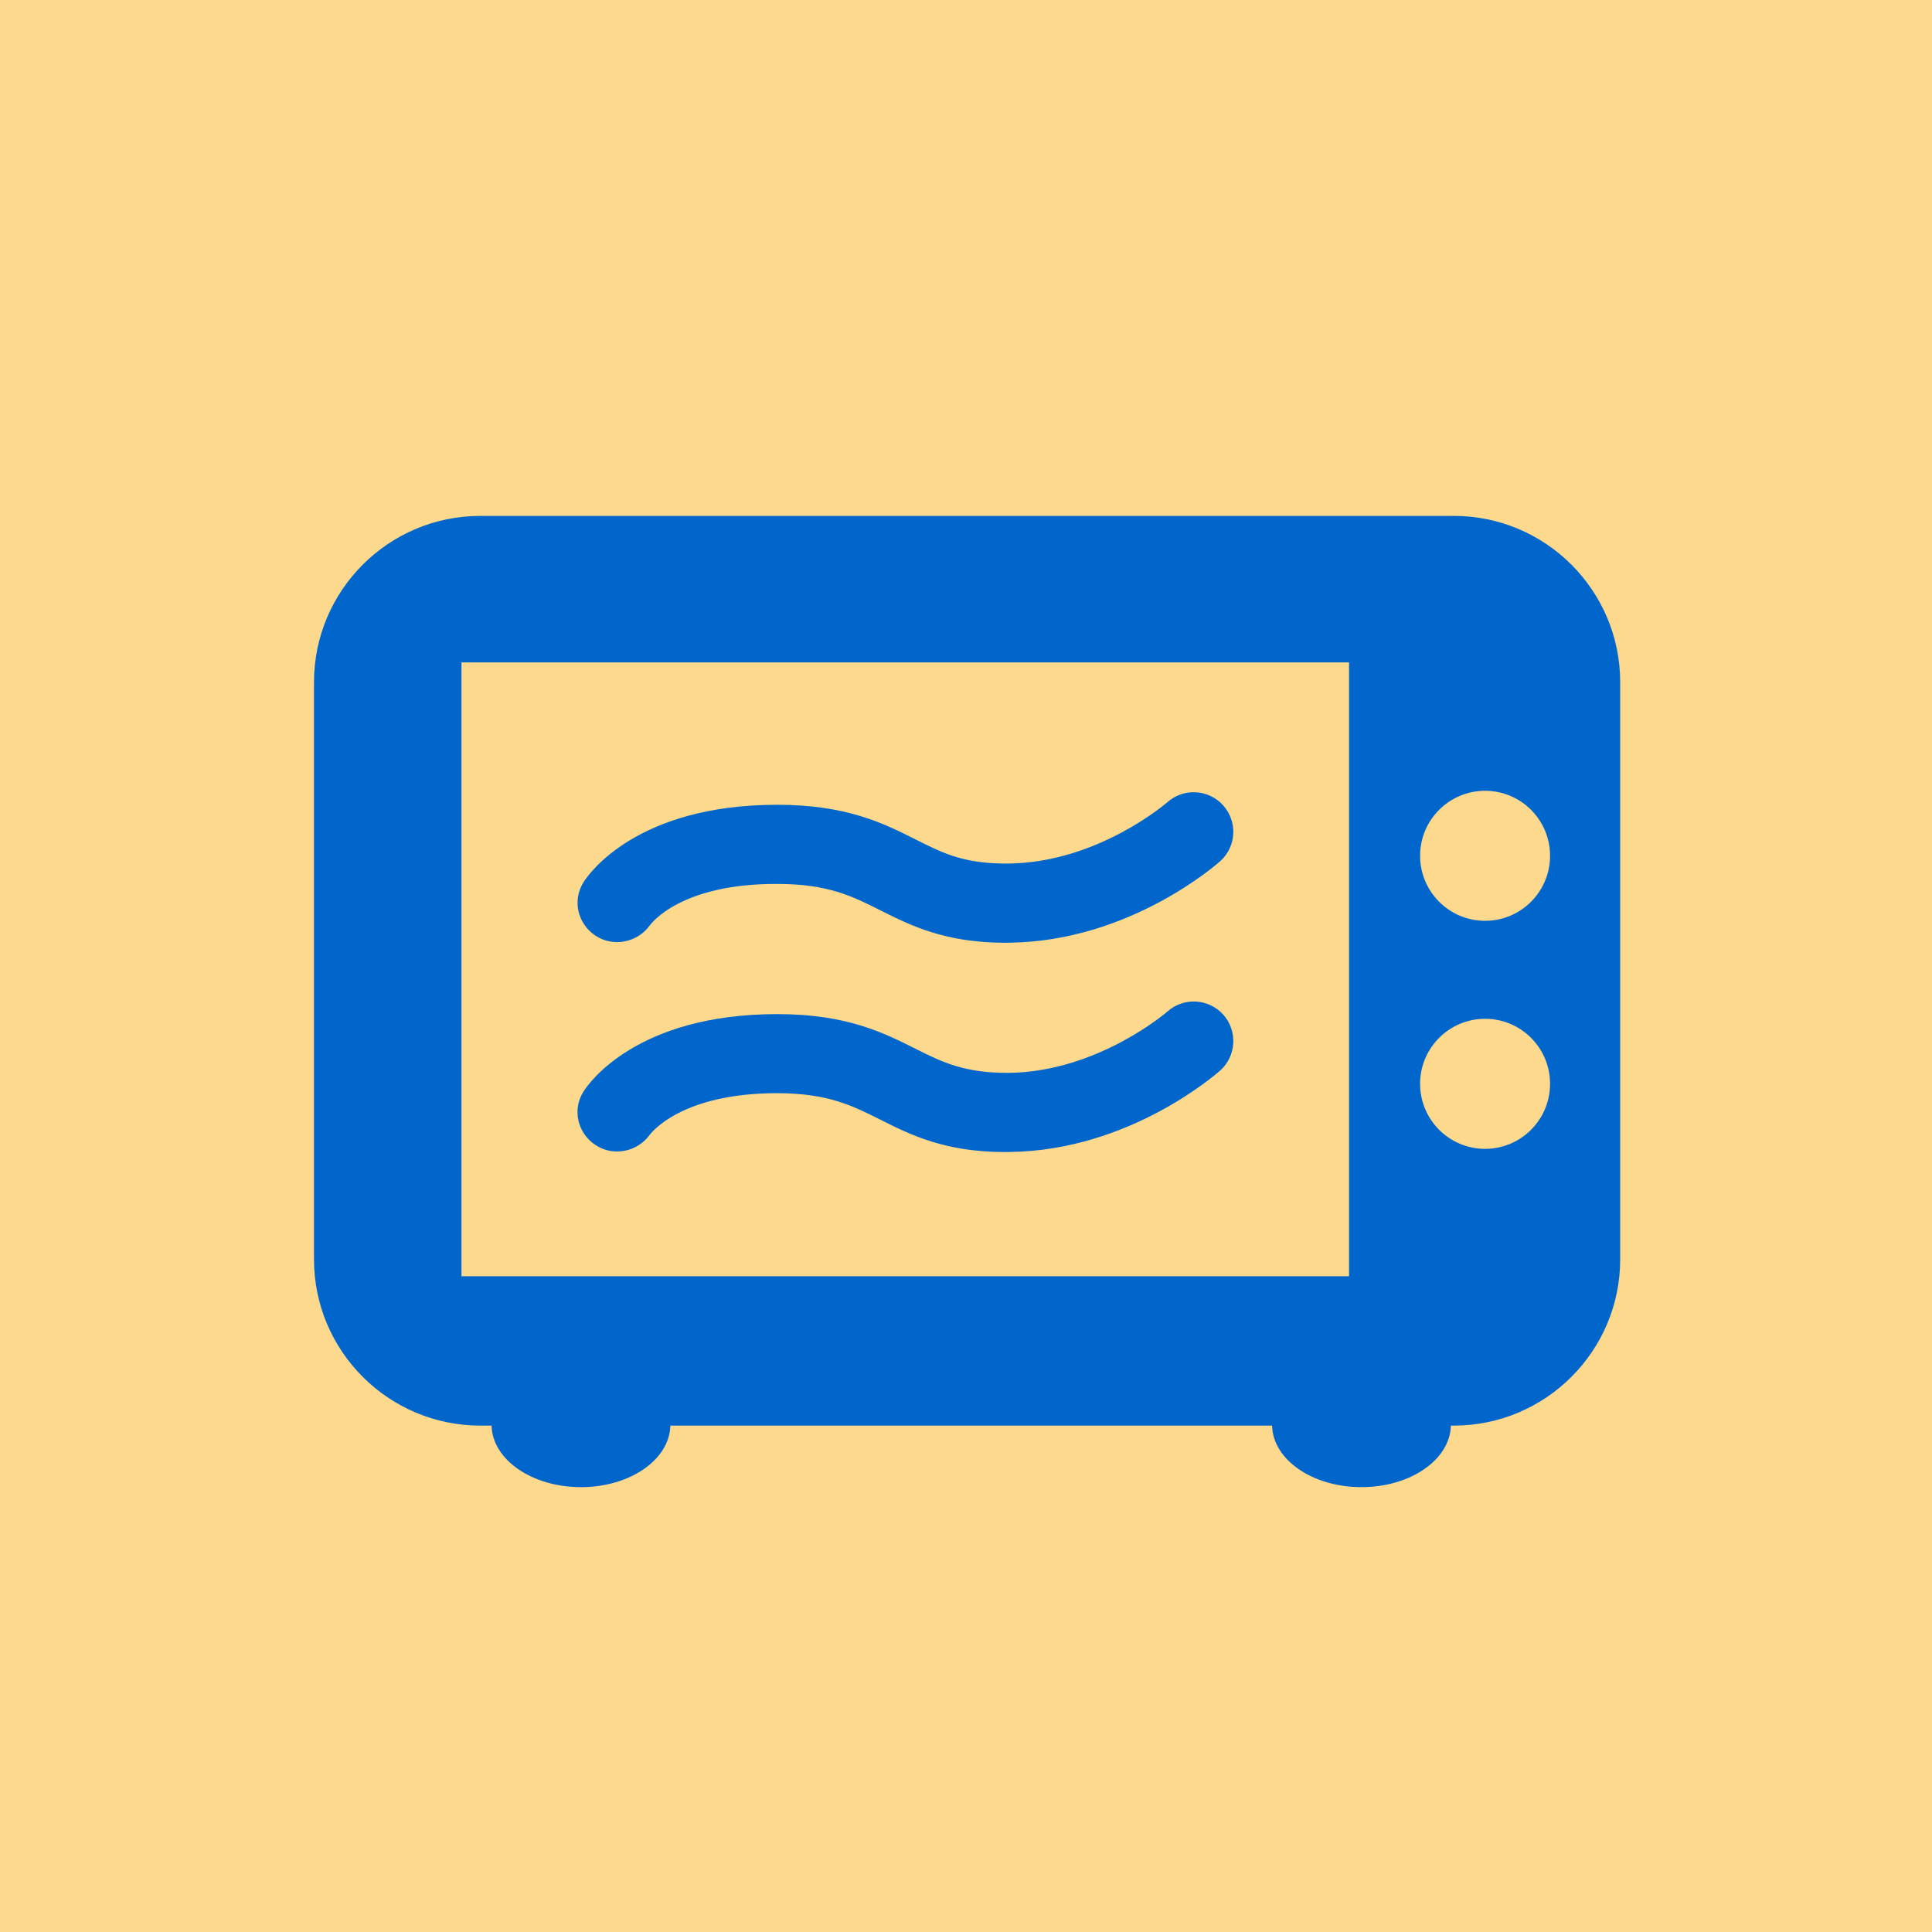 <svg xmlns="http://www.w3.org/2000/svg" xmlns:xlink="http://www.w3.org/1999/xlink" width="100" height="100" viewBox="0 0 100 100"><rect width="100%" height="100%" fill="#fcd98d"></rect><g transform="translate(50 50) scale(0.69 0.69) rotate(0) translate(-50 -50)" style="fill:#0066cc"><svg fill="#0066cc" xmlns="http://www.w3.org/2000/svg" xmlns:xlink="http://www.w3.org/1999/xlink" version="1.1" x="0px" y="0px" viewBox="0 0 30 30" enable-background="new 0 0 30 30" xml:space="preserve"><path fill="#0066cc" d="M6.655,14.313c0.4,0.27,0.949,0.162,1.23-0.228c0.028-0.038,0.692-0.943,2.874-0.932  c1.134,0.001,1.68,0.275,2.312,0.593c0.682,0.342,1.453,0.731,2.818,0.731c0.037,0,0.071,0,0.107-0.002  c2.688-0.038,4.641-1.76,4.724-1.833c0.365-0.327,0.396-0.887,0.07-1.254c-0.326-0.367-0.889-0.401-1.257-0.075  c-0.016,0.013-1.557,1.354-3.562,1.381c-1.005,0.013-1.484-0.229-2.101-0.54c-0.729-0.367-1.555-0.78-3.109-0.782H10.75  c-3.164,0-4.244,1.561-4.355,1.739C6.136,13.518,6.257,14.043,6.655,14.313"></path><path fill="#0066cc" d="M19.531,16.026c-0.015,0.013-1.564,1.352-3.56,1.379c-0.987,0.006-1.485-0.229-2.102-0.54  c-0.729-0.366-1.555-0.781-3.11-0.782h-0.009c-3.165,0-4.246,1.562-4.358,1.742c-0.257,0.404-0.137,0.931,0.263,1.199  c0.399,0.272,0.947,0.164,1.229-0.227c0.028-0.035,0.699-0.935,2.867-0.935h0.006c1.135,0.003,1.68,0.278,2.313,0.595  c0.682,0.343,1.453,0.73,2.818,0.73c0.035,0,0.072,0,0.108-0.002c2.688-0.036,4.641-1.761,4.724-1.832  c0.366-0.329,0.396-0.894,0.069-1.259C20.461,15.729,19.896,15.699,19.531,16.026"></path><path fill="#0066cc" d="M25.979,4.871H4.07c-2.064,0-3.743,1.678-3.743,3.743v12.988c0,2.063,1.678,3.741,3.743,3.741h0.253  c0.019,0.768,0.911,1.385,2.012,1.385c1.102,0,1.993-0.617,2.012-1.385h13.541c0.018,0.768,0.91,1.385,2.011,1.385  c1.102,0,1.994-0.617,2.013-1.385h0.067c2.064,0,3.743-1.678,3.743-3.741V8.614C29.722,6.549,28.043,4.871,25.979,4.871z   M23.62,21.982H3.646V8.167H23.62V21.982z M26.681,11.057c0.809,0,1.463,0.656,1.463,1.462c0,0.808-0.654,1.464-1.463,1.464  c-0.807,0-1.462-0.656-1.462-1.464C25.219,11.713,25.874,11.057,26.681,11.057z M26.681,16.188c0.809,0,1.463,0.656,1.463,1.463  c0,0.808-0.654,1.464-1.463,1.464c-0.807,0-1.462-0.656-1.462-1.464C25.219,16.844,25.874,16.188,26.681,16.188z"></path></svg></g></svg>